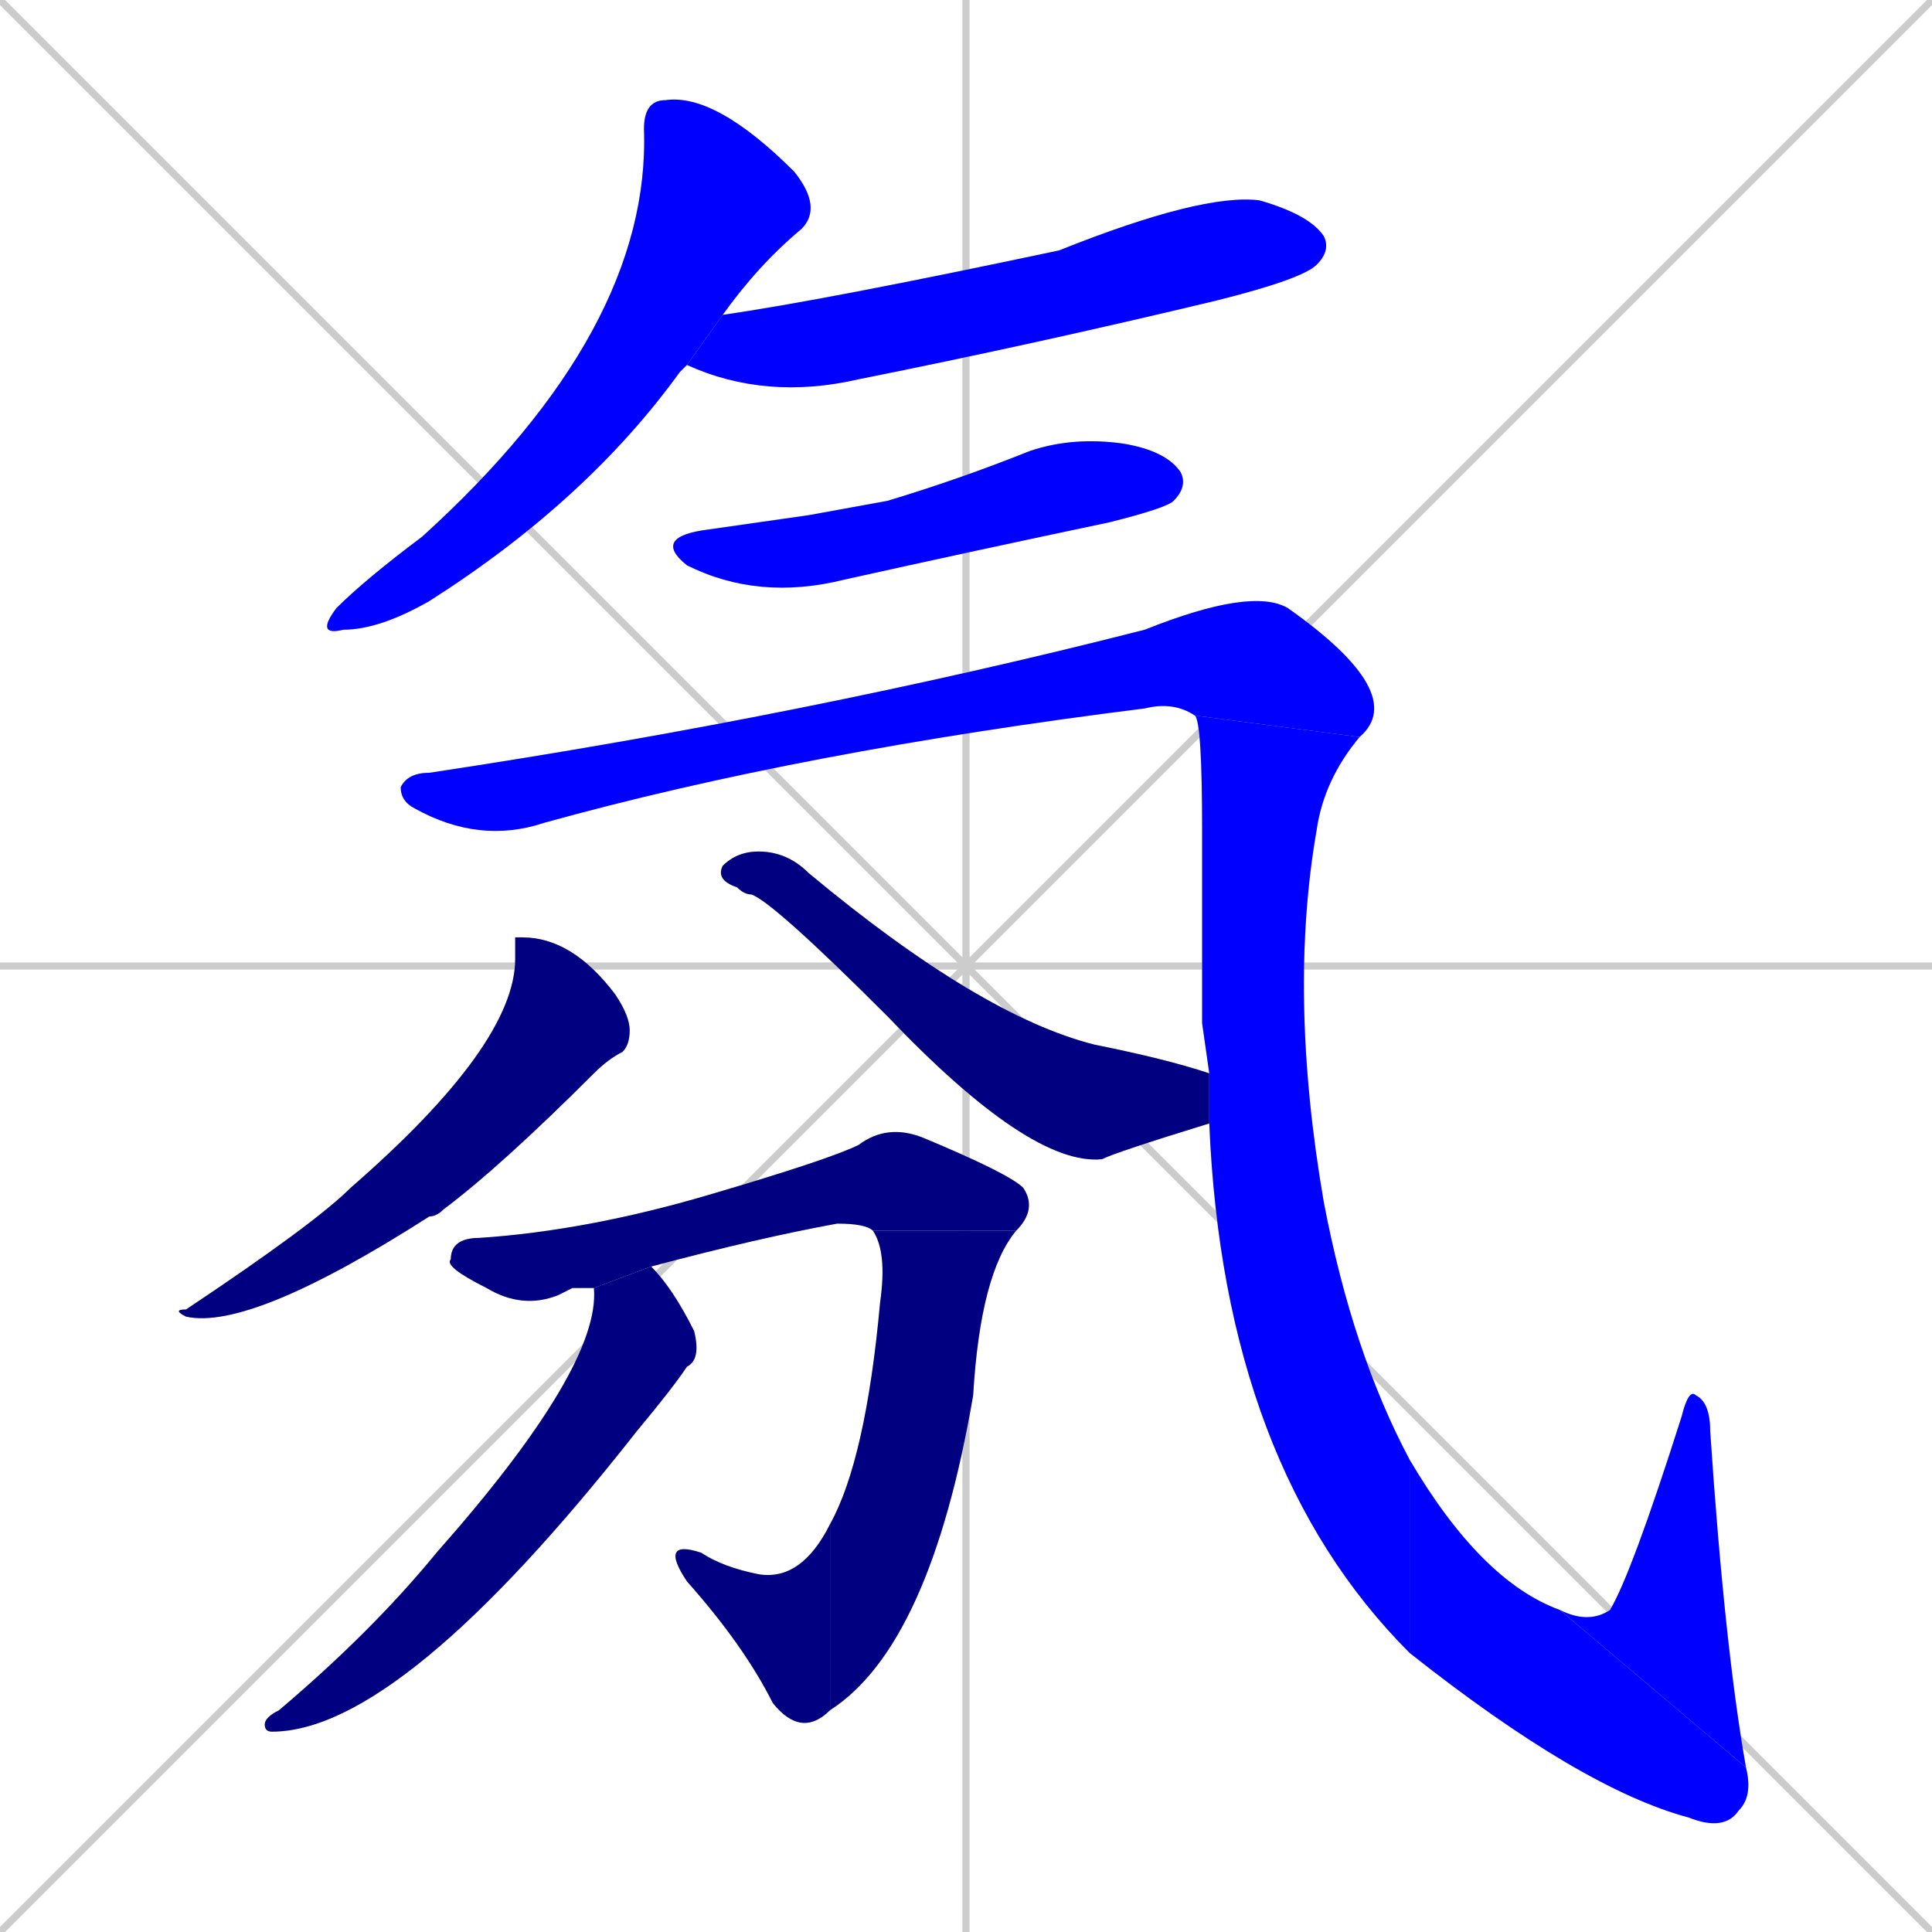<svg xmlns="http://www.w3.org/2000/svg" xmlns:xlink="http://www.w3.org/1999/xlink" width="270" height="270"><defs><clipPath id="clip-mask-1"><rect x="44" y="13" width="71" height="76"><animate attributeName="y" from="-63" to="13" dur="0.281" begin="0; animate13.end + 1" id="animate1" fill="freeze"/></rect></clipPath><clipPath id="clip-mask-2"><rect x="96" y="27" width="90" height="29"><set attributeName="x" to="6" begin="0; animate13.end + 1" /><animate attributeName="x" from="6" to="96" dur="0.333" begin="animate1.end + 0.5" id="animate2" fill="freeze"/></rect></clipPath><clipPath id="clip-mask-3"><rect x="91" y="61" width="75" height="23"><set attributeName="x" to="16" begin="0; animate13.end + 1" /><animate attributeName="x" from="16" to="91" dur="0.278" begin="animate2.end + 0.5" id="animate3" fill="freeze"/></rect></clipPath><clipPath id="clip-mask-4"><rect x="56" y="82" width="141" height="36"><set attributeName="x" to="-85" begin="0; animate13.end + 1" /><animate attributeName="x" from="-85" to="56" dur="0.522" begin="animate3.end + 0.5" id="animate4" fill="freeze"/></rect></clipPath><clipPath id="clip-mask-5"><rect x="167" y="100" width="30" height="131"><set attributeName="y" to="-31" begin="0; animate13.end + 1" /><animate attributeName="y" from="-31" to="100" dur="0.485" begin="animate4.end" id="animate5" fill="freeze"/></rect></clipPath><clipPath id="clip-mask-6"><rect x="197" y="204" width="48" height="52"><set attributeName="x" to="149" begin="0; animate13.end + 1" /><animate attributeName="x" from="149" to="197" dur="0.178" begin="animate5.end" id="animate6" fill="freeze"/></rect></clipPath><clipPath id="clip-mask-7"><rect x="218" y="194" width="26" height="53"><set attributeName="y" to="247" begin="0; animate13.end + 1" /><animate attributeName="y" from="247" to="194" dur="0.196" begin="animate6.end" id="animate7" fill="freeze"/></rect></clipPath><clipPath id="clip-mask-8"><rect x="24" y="131" width="64" height="55"><set attributeName="y" to="76" begin="0; animate13.end + 1" /><animate attributeName="y" from="76" to="131" dur="0.204" begin="animate7.end + 0.5" id="animate8" fill="freeze"/></rect></clipPath><clipPath id="clip-mask-9"><rect x="100" y="119" width="69" height="44"><set attributeName="x" to="31" begin="0; animate13.end + 1" /><animate attributeName="x" from="31" to="100" dur="0.256" begin="animate8.end + 0.5" id="animate9" fill="freeze"/></rect></clipPath><clipPath id="clip-mask-10"><rect x="62" y="157" width="83" height="26"><set attributeName="x" to="-21" begin="0; animate13.end + 1" /><animate attributeName="x" from="-21" to="62" dur="0.307" begin="animate9.end + 0.5" id="animate10" fill="freeze"/></rect></clipPath><clipPath id="clip-mask-11"><rect x="116" y="172" width="26" height="67"><set attributeName="y" to="105" begin="0; animate13.end + 1" /><animate attributeName="y" from="105" to="172" dur="0.248" begin="animate10.end" id="animate11" fill="freeze"/></rect></clipPath><clipPath id="clip-mask-12"><rect x="92" y="213" width="24" height="30"><set attributeName="x" to="116" begin="0; animate13.end + 1" /><animate attributeName="x" from="116" to="92" dur="0.089" begin="animate11.end" id="animate12" fill="freeze"/></rect></clipPath><clipPath id="clip-mask-13"><rect x="37" y="177" width="61" height="65"><set attributeName="y" to="112" begin="0; animate13.end + 1" /><animate attributeName="y" from="112" to="177" dur="0.241" begin="animate12.end + 0.5" id="animate13" fill="freeze"/></rect></clipPath></defs><path d="M 0 0 L 270 270 M 270 0 L 0 270 M 135 0 L 135 270 M 0 135 L 270 135" stroke="#CCCCCC" /><path d="M 96 51 L 95 52 Q 82 70 60 84 Q 53 88 48 88 Q 44 89 47 85 Q 51 81 59 75 Q 91 46 90 18 Q 90 14 93 14 Q 100 13 111 24 Q 115 29 112 32 Q 106 37 101 44 L 96 51" fill="#CCCCCC"/><path d="M 101 44 Q 115 42 148 35 Q 168 27 176 28 Q 183 30 185 33 Q 186 35 184 37 Q 182 39 170 42 Q 145 48 120 53 Q 107 56 96 51" fill="#CCCCCC"/><path d="M 113 72 L 124 70 Q 134 67 144 63 Q 150 61 157 62 Q 163 63 165 66 Q 166 68 164 70 Q 163 71 155 73 Q 136 77 118 81 Q 106 84 96 79 Q 91 75 99 74" fill="#CCCCCC"/><path d="M 167 100 Q 164 98 160 99 Q 112 105 76 115 Q 67 118 58 113 Q 56 112 56 110 Q 57 108 60 108 Q 113 100 160 88 Q 175 82 180 85 Q 197 97 190 103" fill="#CCCCCC"/><path d="M 168 143 L 168 116 Q 168 101 167 100 L 190 103 Q 185 109 184 116 Q 180 139 185 168 Q 189 189 197 204 L 197 231 Q 171 205 169 157 L 169 150" fill="#CCCCCC"/><path d="M 197 204 Q 207 221 218 225 L 244 247 Q 245 251 243 253 Q 241 256 236 254 Q 221 250 197 231" fill="#CCCCCC"/><path d="M 218 225 Q 222 227 225 225 Q 228 220 235 198 Q 236 194 237 195 Q 239 196 239 200 Q 241 230 244 247" fill="#CCCCCC"/><path d="M 72 131 L 73 131 Q 80 131 86 139 Q 88 142 88 144 Q 88 146 87 147 Q 85 148 83 150 Q 70 163 62 169 Q 61 170 60 170 Q 35 186 26 184 Q 24 183 26 183 Q 44 171 49 166 Q 72 146 72 134" fill="#CCCCCC"/><path d="M 169 157 Q 156 161 154 162 Q 144 163 124 142 Q 108 126 105 125 Q 104 125 103 124 Q 100 123 101 121 Q 103 119 106 119 Q 110 119 113 122 Q 137 142 153 146 Q 163 148 169 150" fill="#CCCCCC"/><path d="M 80 180 L 78 181 Q 73 183 68 180 Q 62 177 63 176 Q 63 173 67 173 Q 82 172 99 167 Q 116 162 120 160 Q 124 157 129 159 Q 141 164 143 166 Q 145 169 142 172 L 122 172 Q 121 171 117 171 Q 106 173 91 177 L 83 180 L 83 180" fill="#CCCCCC"/><path d="M 142 172 Q 137 178 136 195 Q 130 230 116 239 L 116 213 Q 121 204 123 182 Q 124 175 122 172" fill="#CCCCCC"/><path d="M 116 239 Q 112 243 108 238 Q 104 230 96 221 Q 92 215 98 217 Q 101 219 106 220 Q 112 221 116 213" fill="#CCCCCC"/><path d="M 91 177 Q 94 180 97 186 Q 98 190 96 191 Q 94 194 89 200 Q 56 242 38 242 Q 37 242 37 241 Q 37 240 39 239 Q 52 228 61 217 Q 84 191 83 180" fill="#CCCCCC"/><path d="M 96 51 L 95 52 Q 82 70 60 84 Q 53 88 48 88 Q 44 89 47 85 Q 51 81 59 75 Q 91 46 90 18 Q 90 14 93 14 Q 100 13 111 24 Q 115 29 112 32 Q 106 37 101 44 L 96 51" fill="#0000ff" clip-path="url(#clip-mask-1)" /><path d="M 101 44 Q 115 42 148 35 Q 168 27 176 28 Q 183 30 185 33 Q 186 35 184 37 Q 182 39 170 42 Q 145 48 120 53 Q 107 56 96 51" fill="#0000ff" clip-path="url(#clip-mask-2)" /><path d="M 113 72 L 124 70 Q 134 67 144 63 Q 150 61 157 62 Q 163 63 165 66 Q 166 68 164 70 Q 163 71 155 73 Q 136 77 118 81 Q 106 84 96 79 Q 91 75 99 74" fill="#0000ff" clip-path="url(#clip-mask-3)" /><path d="M 167 100 Q 164 98 160 99 Q 112 105 76 115 Q 67 118 58 113 Q 56 112 56 110 Q 57 108 60 108 Q 113 100 160 88 Q 175 82 180 85 Q 197 97 190 103" fill="#0000ff" clip-path="url(#clip-mask-4)" /><path d="M 168 143 L 168 116 Q 168 101 167 100 L 190 103 Q 185 109 184 116 Q 180 139 185 168 Q 189 189 197 204 L 197 231 Q 171 205 169 157 L 169 150" fill="#0000ff" clip-path="url(#clip-mask-5)" /><path d="M 197 204 Q 207 221 218 225 L 244 247 Q 245 251 243 253 Q 241 256 236 254 Q 221 250 197 231" fill="#0000ff" clip-path="url(#clip-mask-6)" /><path d="M 218 225 Q 222 227 225 225 Q 228 220 235 198 Q 236 194 237 195 Q 239 196 239 200 Q 241 230 244 247" fill="#0000ff" clip-path="url(#clip-mask-7)" /><path d="M 72 131 L 73 131 Q 80 131 86 139 Q 88 142 88 144 Q 88 146 87 147 Q 85 148 83 150 Q 70 163 62 169 Q 61 170 60 170 Q 35 186 26 184 Q 24 183 26 183 Q 44 171 49 166 Q 72 146 72 134" fill="#000080" clip-path="url(#clip-mask-8)" /><path d="M 169 157 Q 156 161 154 162 Q 144 163 124 142 Q 108 126 105 125 Q 104 125 103 124 Q 100 123 101 121 Q 103 119 106 119 Q 110 119 113 122 Q 137 142 153 146 Q 163 148 169 150" fill="#000080" clip-path="url(#clip-mask-9)" /><path d="M 80 180 L 78 181 Q 73 183 68 180 Q 62 177 63 176 Q 63 173 67 173 Q 82 172 99 167 Q 116 162 120 160 Q 124 157 129 159 Q 141 164 143 166 Q 145 169 142 172 L 122 172 Q 121 171 117 171 Q 106 173 91 177 L 83 180 L 83 180" fill="#000080" clip-path="url(#clip-mask-10)" /><path d="M 142 172 Q 137 178 136 195 Q 130 230 116 239 L 116 213 Q 121 204 123 182 Q 124 175 122 172" fill="#000080" clip-path="url(#clip-mask-11)" /><path d="M 116 239 Q 112 243 108 238 Q 104 230 96 221 Q 92 215 98 217 Q 101 219 106 220 Q 112 221 116 213" fill="#000080" clip-path="url(#clip-mask-12)" /><path d="M 91 177 Q 94 180 97 186 Q 98 190 96 191 Q 94 194 89 200 Q 56 242 38 242 Q 37 242 37 241 Q 37 240 39 239 Q 52 228 61 217 Q 84 191 83 180" fill="#000080" clip-path="url(#clip-mask-13)" /></svg>